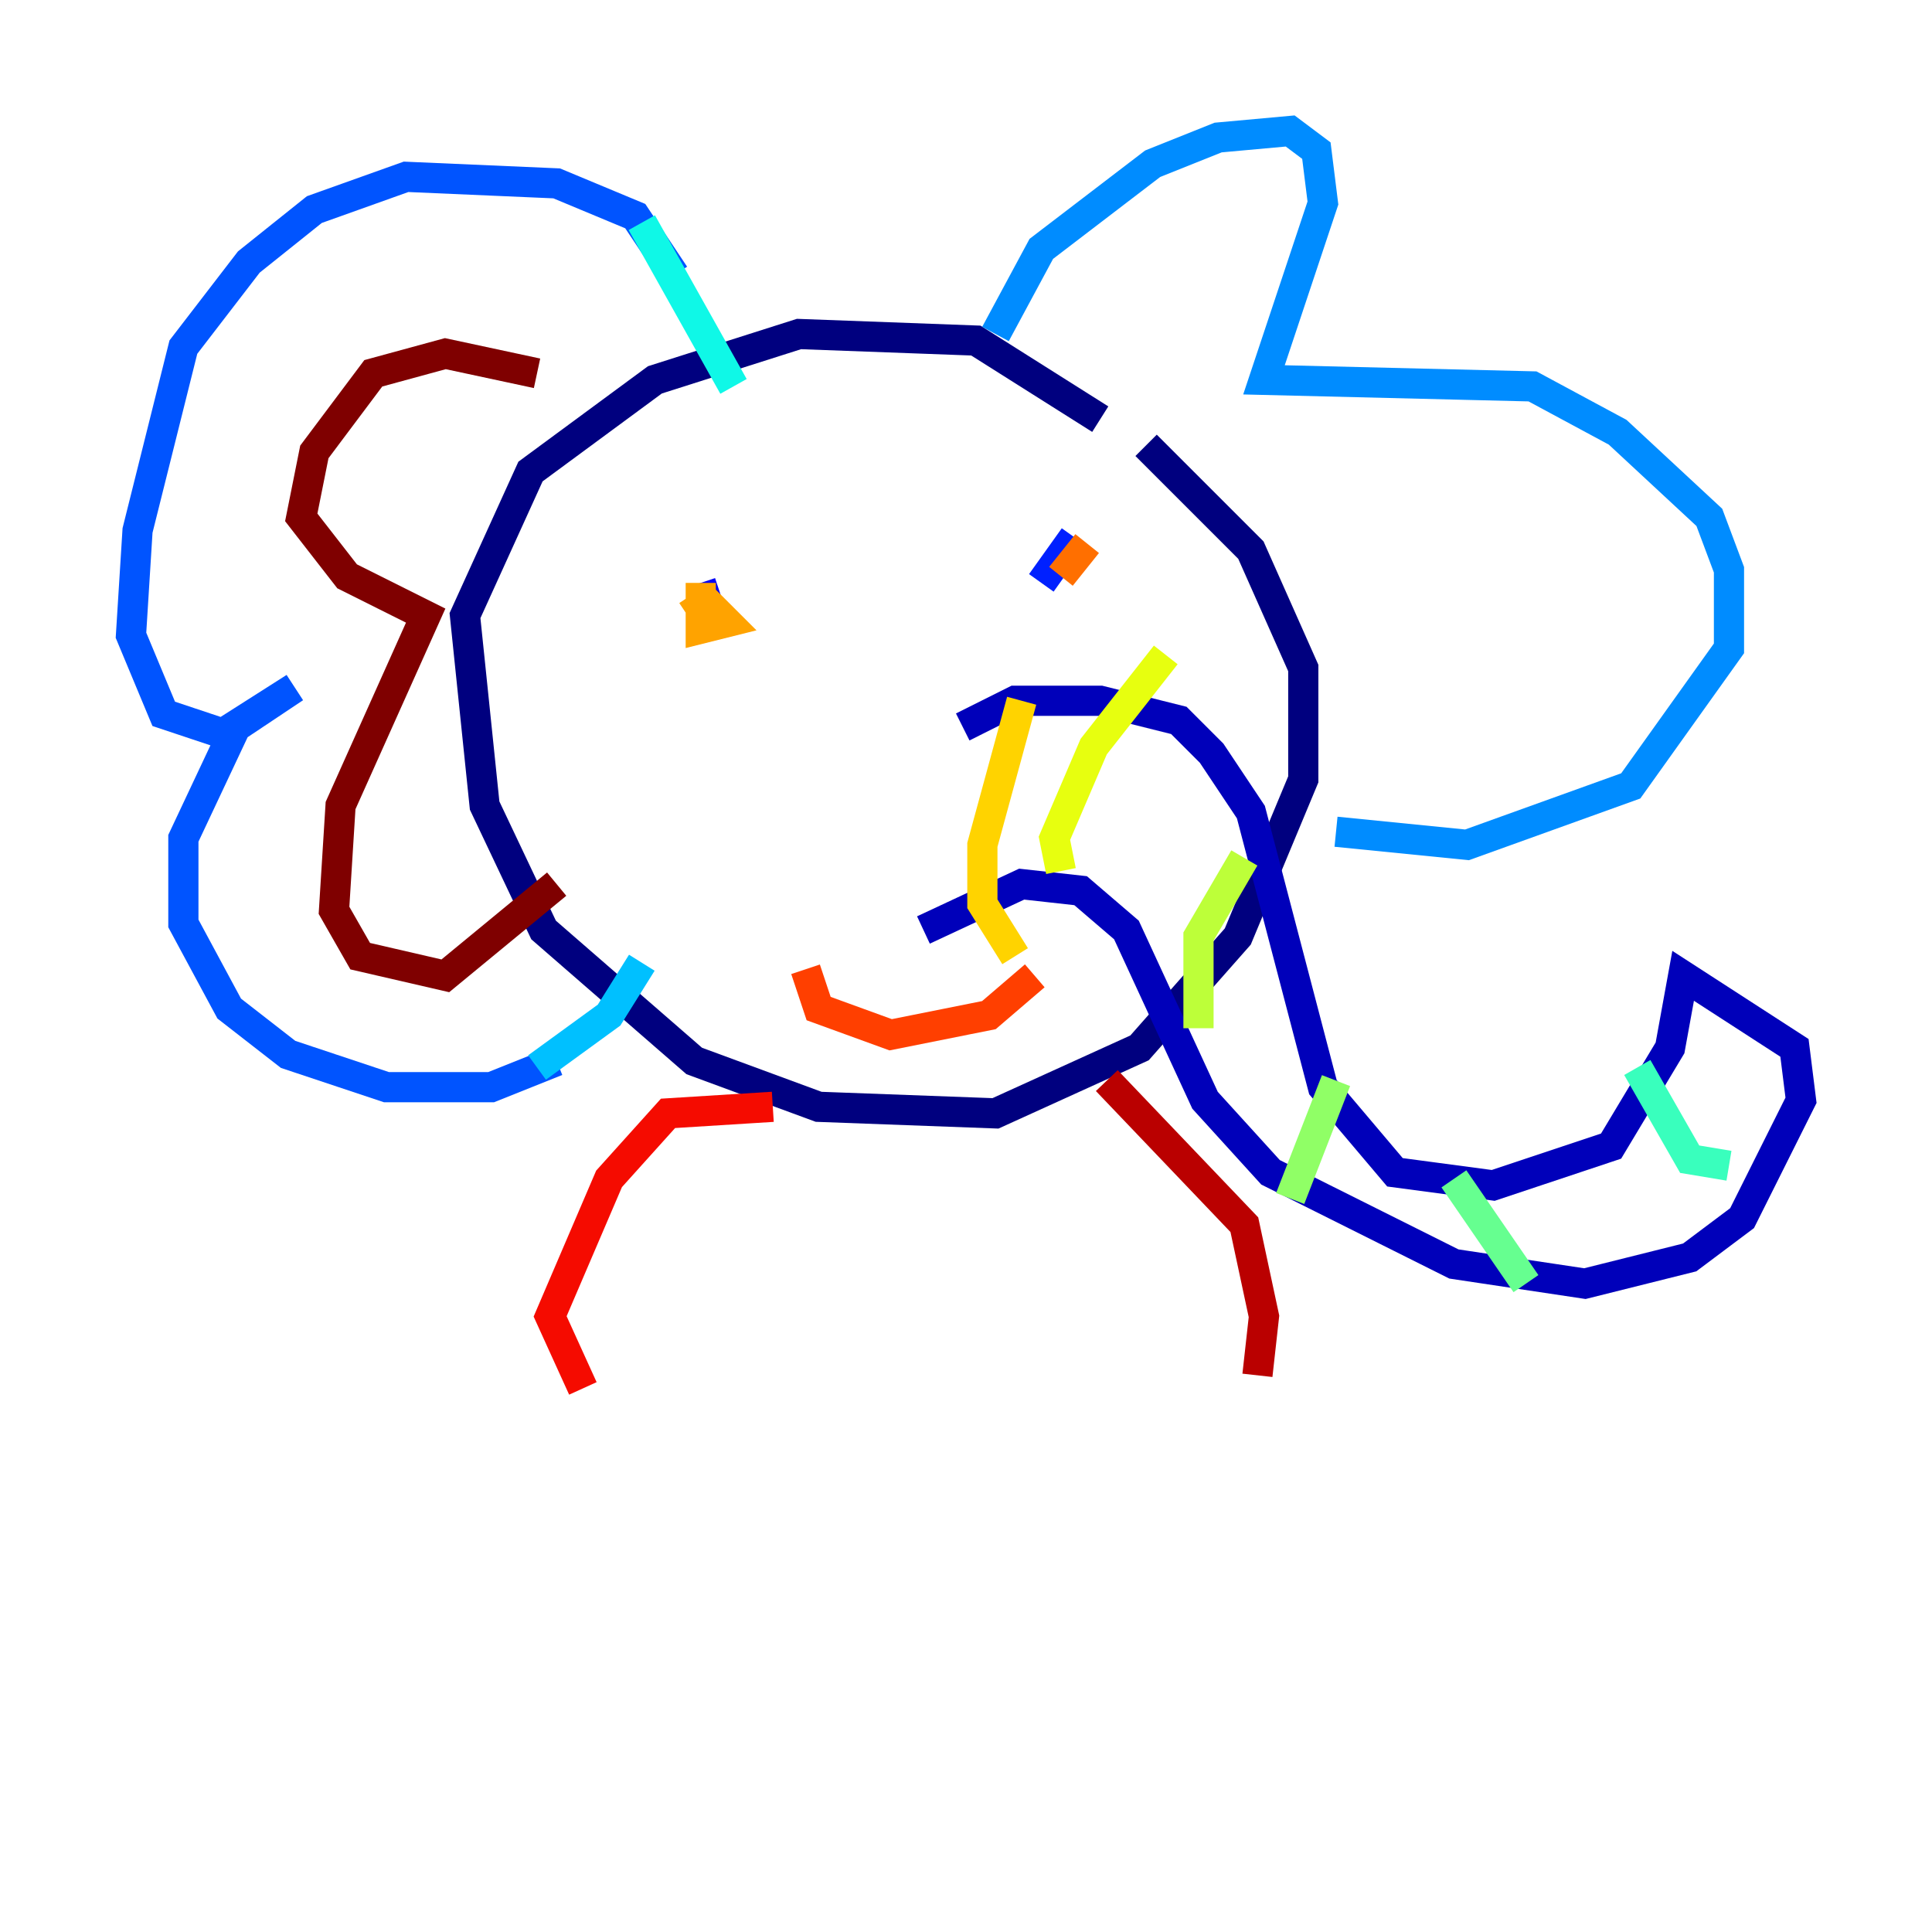 <?xml version="1.0" encoding="utf-8" ?>
<svg baseProfile="tiny" height="128" version="1.2" viewBox="0,0,128,128" width="128" xmlns="http://www.w3.org/2000/svg" xmlns:ev="http://www.w3.org/2001/xml-events" xmlns:xlink="http://www.w3.org/1999/xlink"><defs /><polyline fill="none" points="72.895,27.77 64.651,22.563 52.936,22.129 43.39,25.166 35.146,31.241 30.807,40.786 32.108,53.37 36.014,61.614 45.993,70.291 54.237,73.329 65.953,73.763 75.498,69.424 82.007,62.047 86.346,51.634 86.346,44.258 82.875,36.447 75.932,29.505" stroke="#00007f" stroke-width="2" /><polyline fill="none" points="63.783,48.163 67.254,46.427 72.895,46.427 78.102,47.729 80.271,49.898 82.875,53.803 87.647,72.027 92.42,77.668 98.929,78.536 106.739,75.932 110.644,69.424 111.512,64.651 118.888,69.424 119.322,72.895 115.417,80.705 111.946,83.308 105.003,85.044 96.325,83.742 84.176,77.668 79.837,72.895 74.63,61.614 71.593,59.01 67.688,58.576 61.18,61.614" stroke="#0000ba" stroke-width="2" /><polyline fill="none" points="46.427,38.617 46.861,39.919" stroke="#0000f5" stroke-width="2" /><polyline fill="none" points="71.159,35.58 68.99,38.617" stroke="#0020ff" stroke-width="2" /><polyline fill="none" points="44.691,18.224 42.088,14.319 36.881,12.149 26.902,11.715 20.827,13.885 16.488,17.356 12.149,22.997 9.112,35.146 8.678,42.088 10.848,47.295 14.752,48.597 19.525,45.559 15.62,48.163 12.149,55.539 12.149,61.18 15.186,66.82 19.091,69.858 25.6,72.027 32.542,72.027 36.881,70.291" stroke="#0054ff" stroke-width="2" /><polyline fill="none" points="65.953,22.129 68.99,16.488 76.366,10.848 80.705,9.112 85.478,8.678 87.214,9.98 87.647,13.451 83.742,25.166 101.532,25.6 107.173,28.637 113.248,34.278 114.549,37.749 114.549,42.956 108.041,52.068 97.193,55.973 88.515,55.105" stroke="#008cff" stroke-width="2" /><polyline fill="none" points="35.58,70.725 40.352,67.254 42.522,63.783" stroke="#00c0ff" stroke-width="2" /><polyline fill="none" points="42.522,14.752 48.597,25.6" stroke="#0ff8e7" stroke-width="2" /><polyline fill="none" points="108.475,70.725 111.946,76.8 114.549,77.234" stroke="#39ffbd" stroke-width="2" /><polyline fill="none" points="96.325,78.102 101.098,85.044" stroke="#66ff90" stroke-width="2" /><polyline fill="none" points="88.515,71.593 85.478,79.403" stroke="#90ff66" stroke-width="2" /><polyline fill="none" points="82.441,56.841 79.403,62.047 79.403,68.122" stroke="#bdff39" stroke-width="2" /><polyline fill="none" points="77.234,43.39 72.461,49.464 69.858,55.539 70.291,57.709" stroke="#e7ff0f" stroke-width="2" /><polyline fill="none" points="67.688,46.427 65.085,55.973 65.085,59.878 67.254,63.349" stroke="#ffd300" stroke-width="2" /><polyline fill="none" points="46.427,38.617 46.427,41.654 48.163,41.22 46.861,39.919 45.559,40.786" stroke="#ffa300" stroke-width="2" /><polyline fill="none" points="72.027,36.014 70.291,38.183" stroke="#ff6f00" stroke-width="2" /><polyline fill="none" points="53.37,64.217 54.237,66.82 59.01,68.556 65.519,67.254 68.556,64.651" stroke="#ff3f00" stroke-width="2" /><polyline fill="none" points="51.2,73.329 44.258,73.763 40.352,78.102 36.447,87.214 38.617,91.986" stroke="#f50b00" stroke-width="2" /><polyline fill="none" points="73.329,71.593 82.441,81.139 83.742,87.214 83.308,91.119" stroke="#ba0000" stroke-width="2" /><polyline fill="none" points="35.58,24.732 29.505,23.43 24.732,24.732 20.827,29.939 19.959,34.278 22.997,38.183 28.203,40.786 22.563,53.37 22.129,60.312 23.864,63.349 29.505,64.651 36.881,58.576" stroke="#7f0000" stroke-width="2" /></svg>